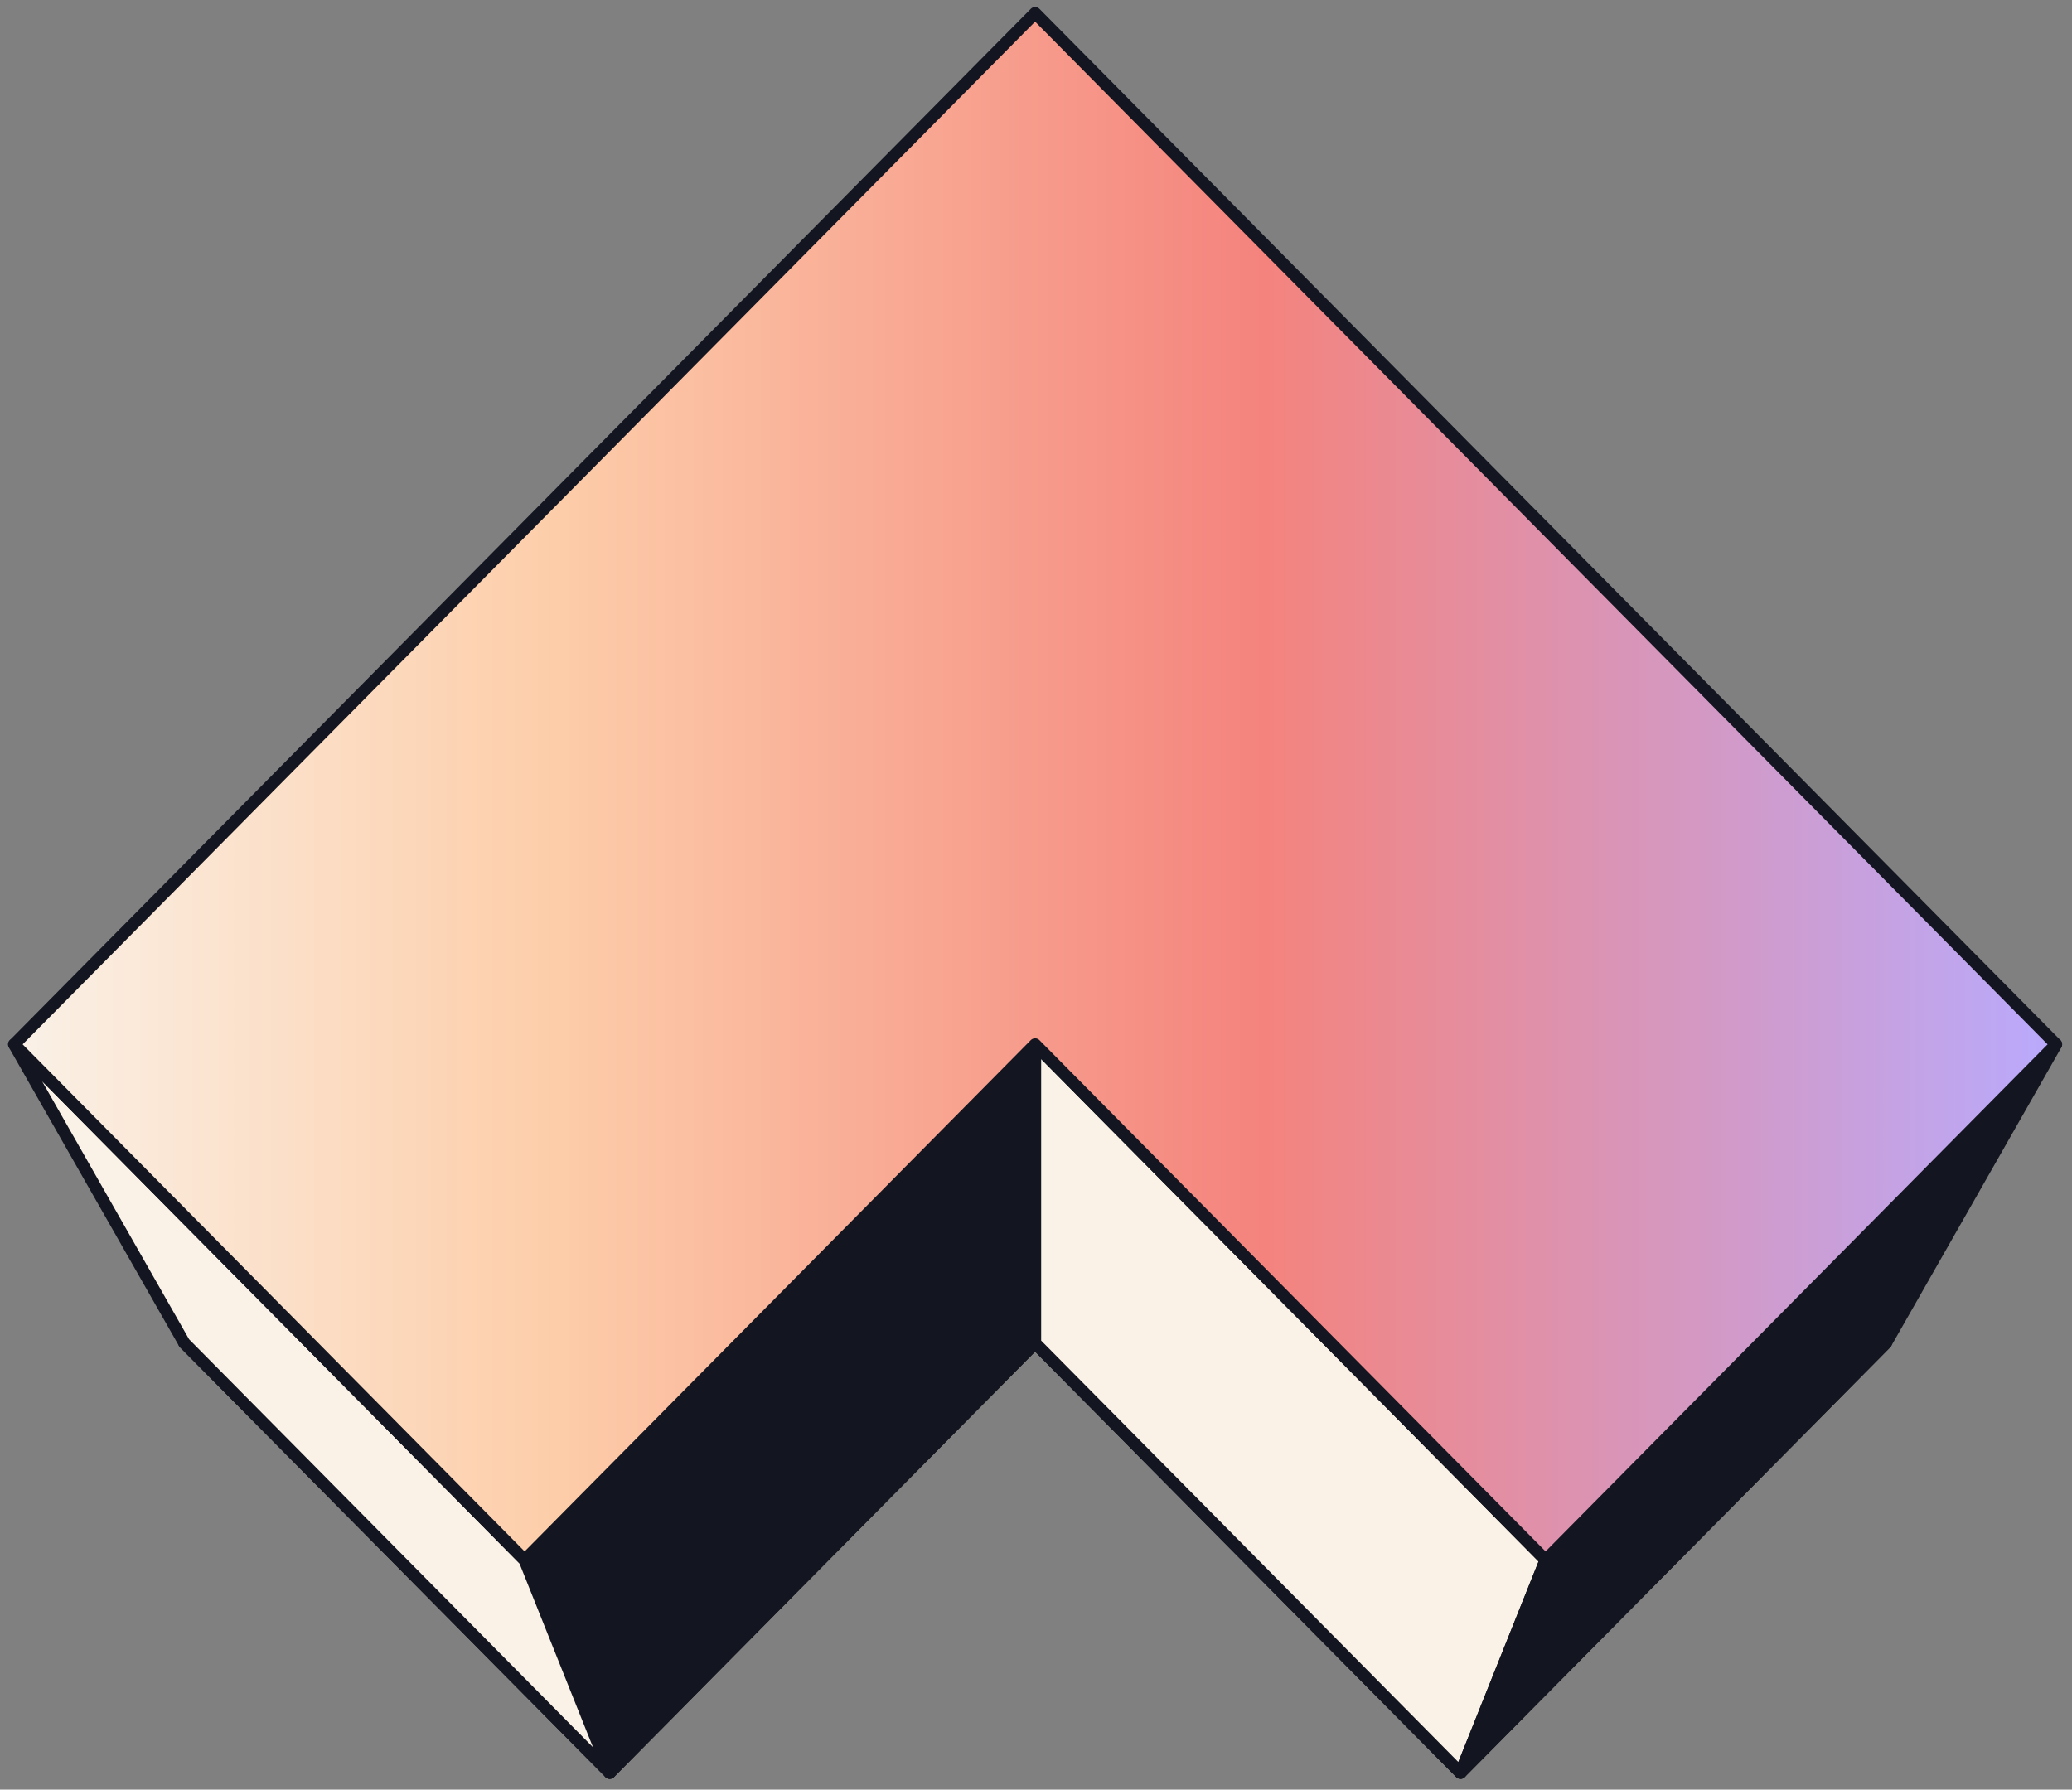 <svg fill="none" height="444" width="514" xmlns="http://www.w3.org/2000/svg"><rect width="100%" height="100%" fill="#808080" stroke="none"/><linearGradient id="a" gradientUnits="userSpaceOnUse" x1="3.511" x2="510.056" y1="195.133" y2="195.133"><stop offset="0" stop-color="#faf1e7"/><stop offset=".26" stop-color="#fdceaa"/><stop offset=".612" stop-color="#f4837d"/><stop offset="1" stop-color="#b9aafd"/></linearGradient><g stroke="#131620" stroke-linejoin="round" stroke-width="3"><path d="M45.72 333.219l211.061-213.22 211.063 213.22L362.311 439.83 256.78 333.22 151.25 439.829z" fill="#faf1e7"/><path d="M256.782 333.216L151.25 439.84l-21.106-52.797 126.638-127.932z" fill="#131620"/><path d="M45.705 333.194l105.543 106.613-21.105-52.764L3.505 259.111zm211.075.022L362.312 439.84l21.105-52.797L256.78 259.111z" fill="#faf1e7"/><path d="M467.856 333.194L362.313 439.807l21.106-52.764 126.637-127.932z" fill="#131620"/><path d="M3.507 259.101L256.78 3.237l253.275 255.864-126.639 127.933L256.78 259.102 130.144 387.033z" fill="url(#a)"/></g></svg>